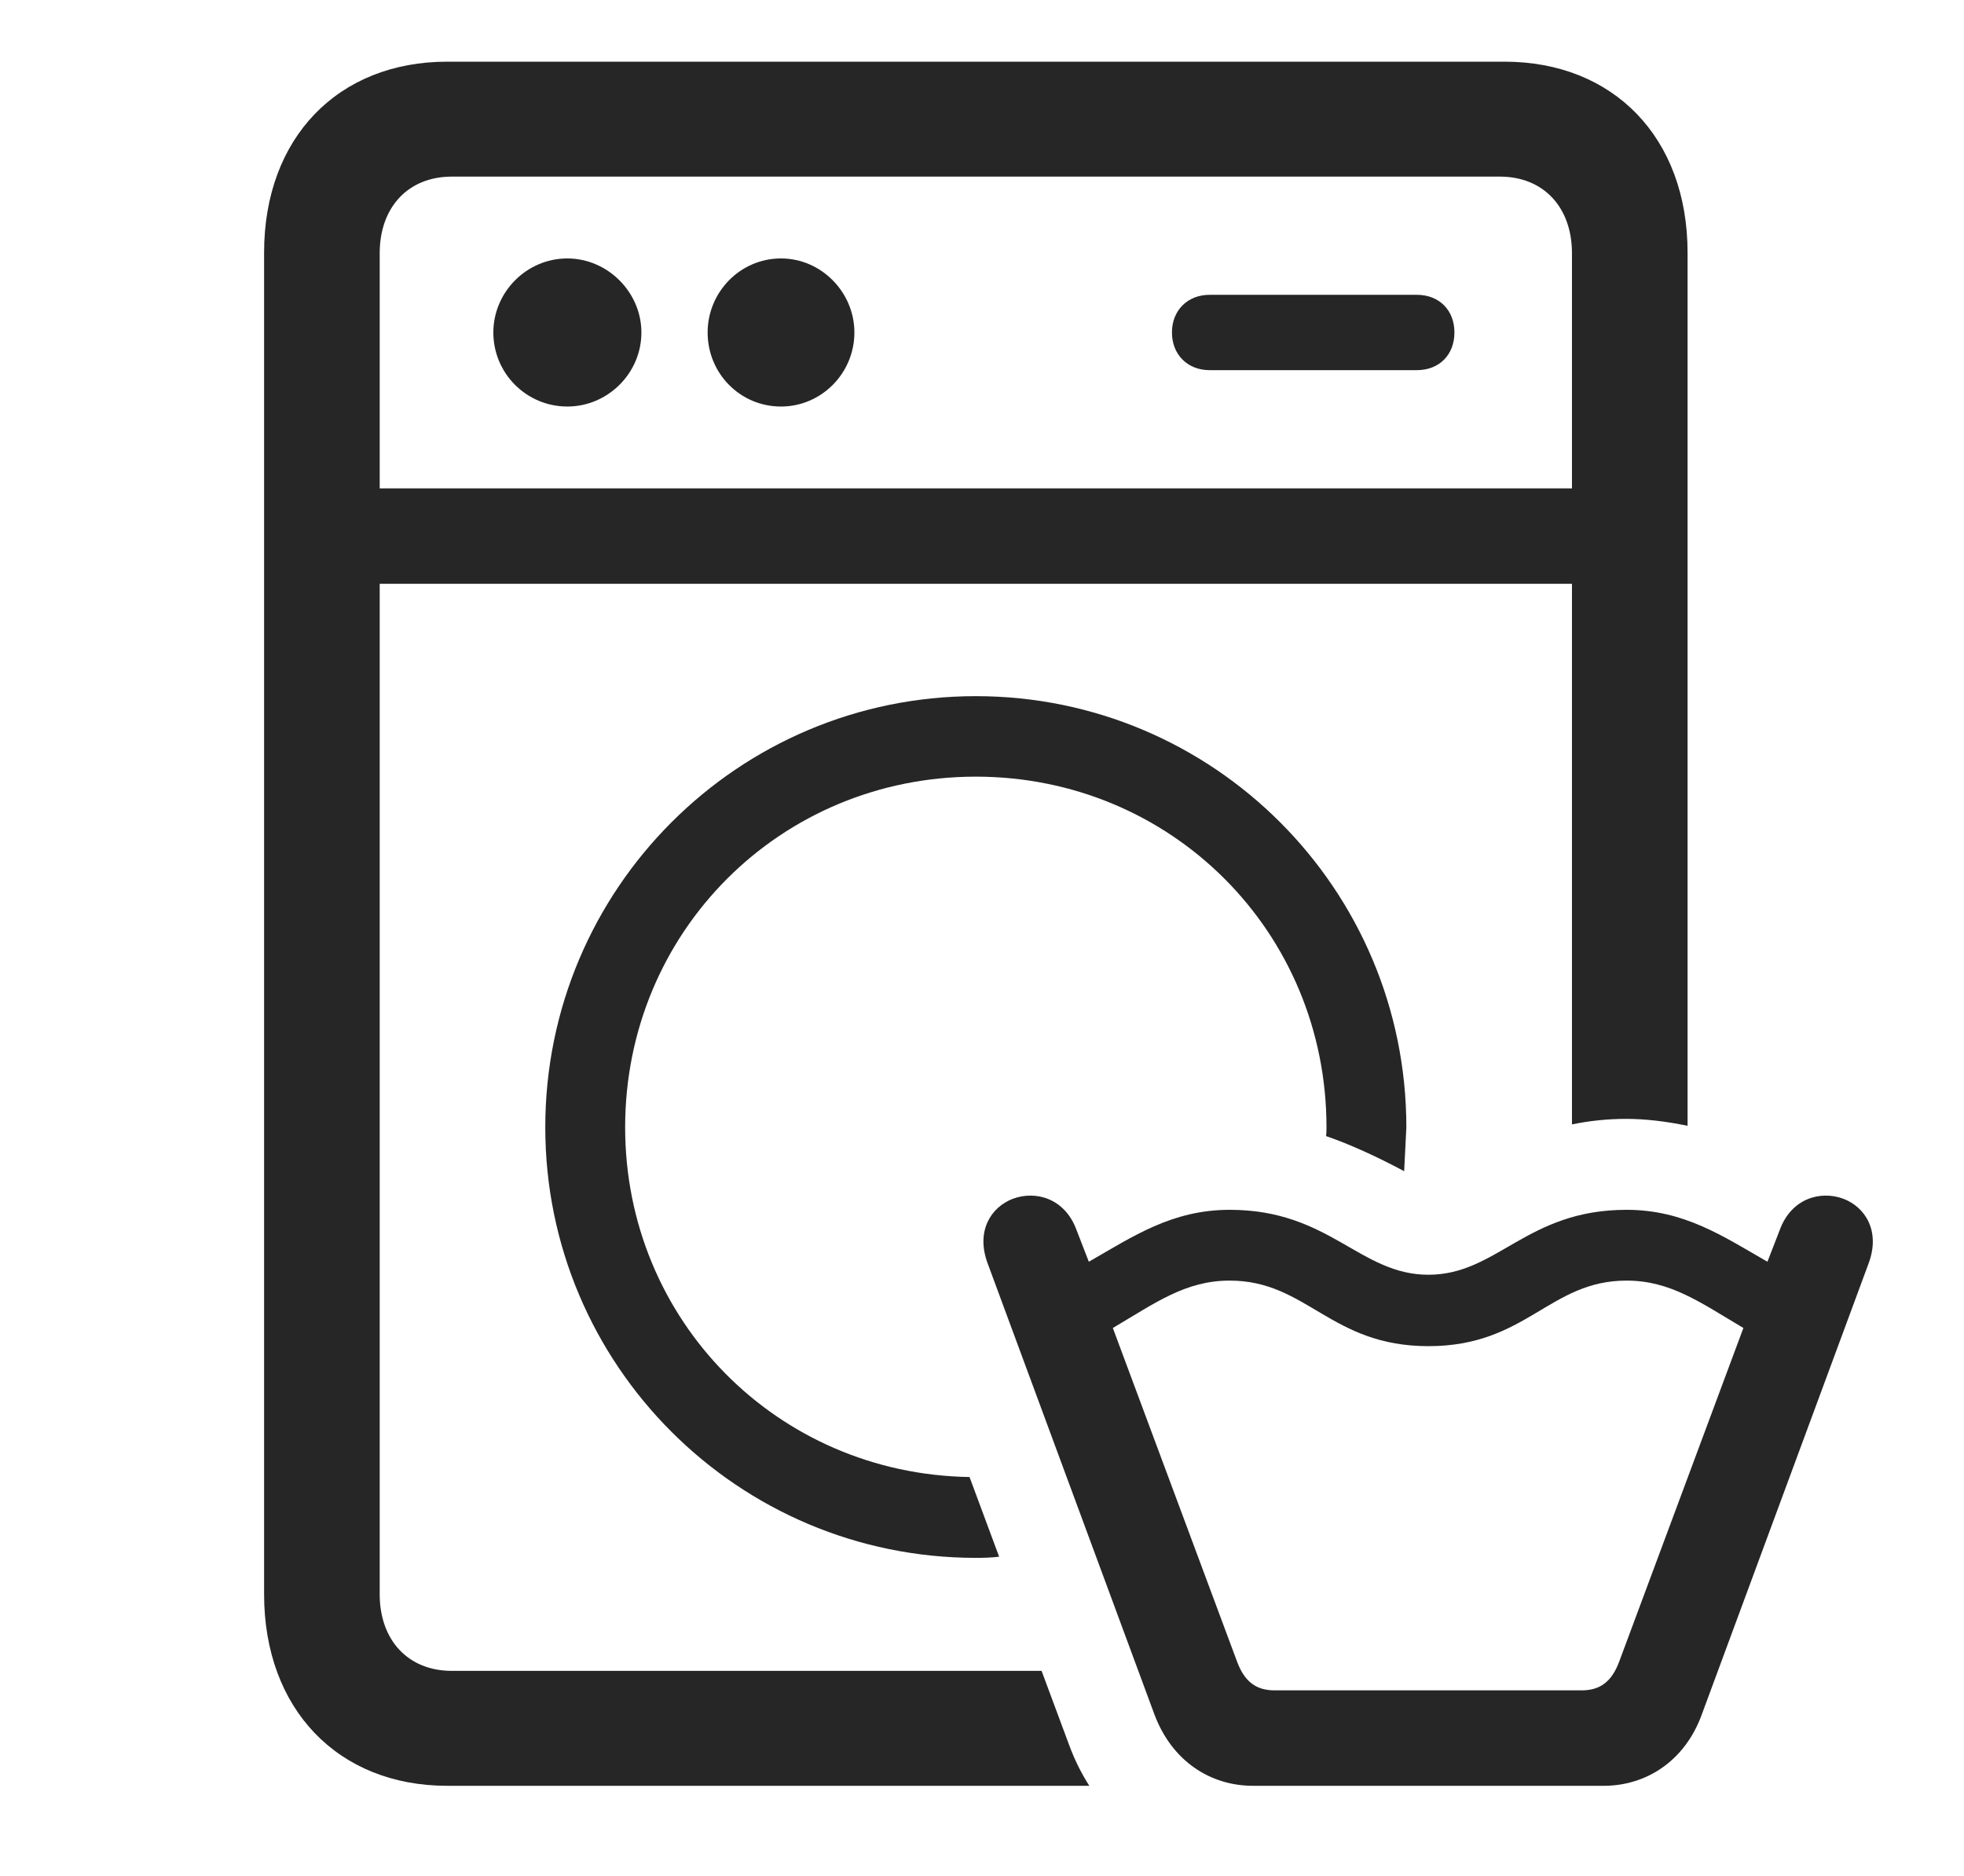 <?xml version="1.0" encoding="UTF-8"?>
<!--Generator: Apple Native CoreSVG 326-->
<!DOCTYPE svg
PUBLIC "-//W3C//DTD SVG 1.1//EN"
       "http://www.w3.org/Graphics/SVG/1.1/DTD/svg11.dtd">
<svg version="1.1" xmlns="http://www.w3.org/2000/svg" xmlns:xlink="http://www.w3.org/1999/xlink" viewBox="0 0 59.07 56.426">
 <g>
  <rect height="56.426" opacity="0" width="59.07" x="0" y="0"/>
  <path d="M50.756 7.598L50.756 33.861C50.12 33.727 49.483 33.652 48.92 33.652C48.373 33.652 47.835 33.704 47.279 33.818L47.279 17.559L11.42 17.559L11.42 47.949C11.42 49.336 12.279 50.254 13.588 50.254L31.327 50.254L32.162 52.5C32.325 52.939 32.527 53.344 32.763 53.711L13.451 53.711C10.17 53.711 7.943 51.406 7.943 47.949L7.943 7.598C7.943 4.141 10.17 1.855 13.451 1.855L45.248 1.855C48.529 1.855 50.756 4.141 50.756 7.598ZM42.298 33.906L42.232 35.225C41.362 34.762 40.595 34.416 39.883 34.169C39.895 34.084 39.896 33.995 39.896 33.906C39.896 28.027 35.228 23.359 29.349 23.359C23.47 23.359 18.802 28.027 18.802 33.906C18.802 39.702 23.369 44.332 29.16 44.424L30.05 46.82C29.821 46.849 29.586 46.855 29.349 46.855C22.201 46.855 16.4 41.055 16.4 33.906C16.4 26.738 22.201 20.938 29.349 20.938C36.498 20.938 42.298 26.738 42.298 33.906ZM13.588 5.312C12.279 5.312 11.42 6.23 11.42 7.617L11.42 14.688L47.279 14.688L47.279 7.617C47.279 6.23 46.42 5.312 45.111 5.312ZM19.291 10C19.291 11.23 18.275 12.227 17.064 12.227C15.834 12.227 14.838 11.23 14.838 10C14.838 8.789 15.834 7.773 17.064 7.773C18.275 7.773 19.291 8.789 19.291 10ZM25.697 10C25.697 11.23 24.701 12.227 23.49 12.227C22.259 12.227 21.283 11.23 21.283 10C21.283 8.789 22.259 7.773 23.49 7.773C24.701 7.773 25.697 8.789 25.697 10ZM43.744 10C43.744 10.664 43.295 11.133 42.611 11.133L36.381 11.133C35.717 11.133 35.248 10.664 35.248 10C35.248 9.336 35.717 8.867 36.381 8.867L42.611 8.867C43.295 8.867 43.744 9.336 43.744 10Z" fill="black" fill-opacity="0.85"/>
  <path d="M37.689 53.711L48.236 53.711C49.506 53.711 50.677 52.969 51.185 51.562L56.205 37.988C56.556 37.031 56.107 36.309 55.443 36.055C54.76 35.801 53.881 36.035 53.529 36.992L53.158 37.949C51.83 37.188 50.658 36.387 48.92 36.387C45.912 36.387 45.033 38.34 42.963 38.34C40.892 38.34 39.994 36.387 36.986 36.387C35.248 36.387 34.076 37.188 32.748 37.949L32.377 36.992C32.025 36.035 31.146 35.801 30.463 36.055C29.799 36.309 29.349 37.031 29.701 37.988L34.72 51.562C35.248 52.969 36.4 53.711 37.689 53.711ZM38.334 50.84C37.806 50.84 37.435 50.605 37.201 49.961L33.47 39.941C34.76 39.18 35.658 38.516 36.986 38.516C39.31 38.516 40.013 40.488 42.963 40.488C45.912 40.488 46.595 38.516 48.92 38.516C50.248 38.516 51.146 39.18 52.435 39.941L48.705 49.961C48.47 50.605 48.099 50.84 47.572 50.84Z" fill="black" fill-opacity="0.85"/>
 </g>
</svg>
